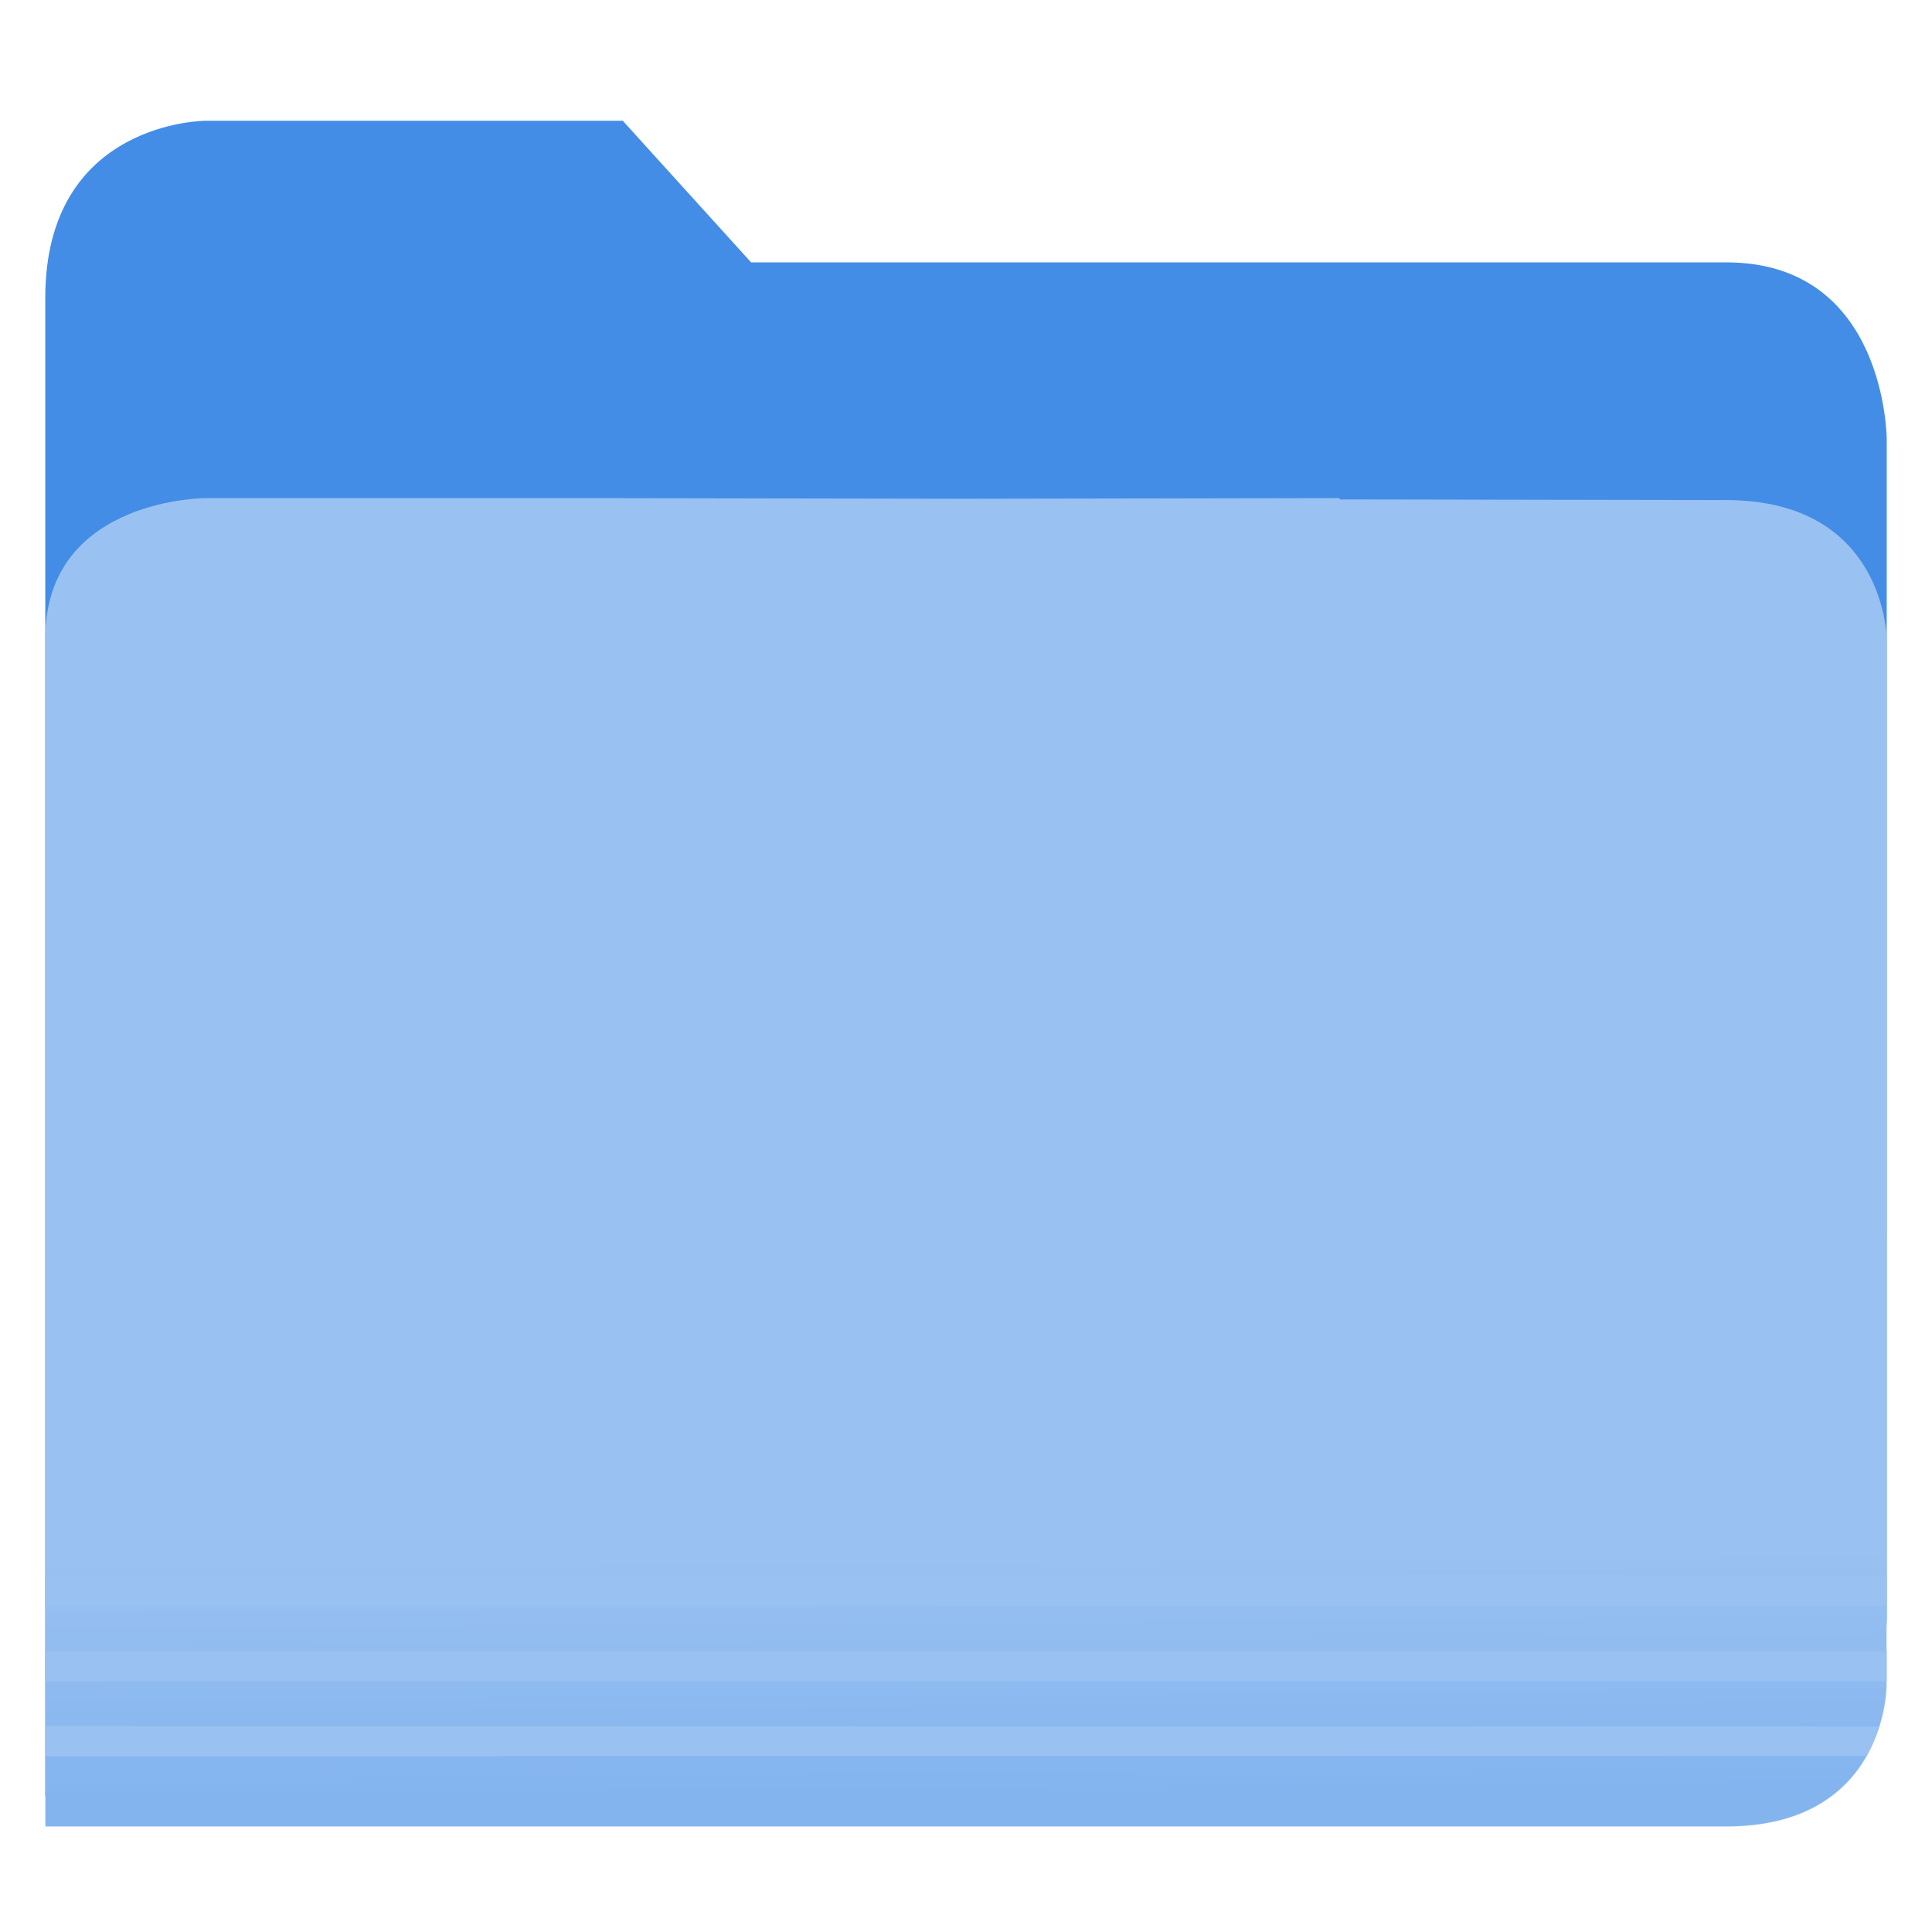 <?xml version="1.0" encoding="UTF-8" standalone="no"?>
<!-- Created with Inkscape (http://www.inkscape.org/) -->

<svg
   width="128mm"
   height="128mm"
   viewBox="0 0 128 128"
   version="1.1"
   id="svg1965"
   inkscape:version="1.2.1 (9c6d41e410, 2022-07-14)"
   sodipodi:docname="folder.svg"
   inkscape:export-filename="folder.png"
   inkscape:export-xdpi="96"
   inkscape:export-ydpi="96"
   xmlns:inkscape="http://www.inkscape.org/namespaces/inkscape"
   xmlns:sodipodi="http://sodipodi.sourceforge.net/DTD/sodipodi-0.dtd"
   xmlns:xlink="http://www.w3.org/1999/xlink"
   xmlns="http://www.w3.org/2000/svg"
   xmlns:svg="http://www.w3.org/2000/svg">
  <sodipodi:namedview
     id="namedview1967"
     pagecolor="#ffffff"
     bordercolor="#000000"
     borderopacity="0.25"
     inkscape:showpageshadow="2"
     inkscape:pageopacity="0.0"
     inkscape:pagecheckerboard="0"
     inkscape:deskcolor="#d1d1d1"
     inkscape:document-units="mm"
     showgrid="false"
     inkscape:zoom="1.7425862"
     inkscape:cx="47.917285"
     inkscape:cy="402.27565"
     inkscape:window-width="3440"
     inkscape:window-height="1374"
     inkscape:window-x="0"
     inkscape:window-y="0"
     inkscape:window-maximized="1"
     inkscape:current-layer="layer1"
     showguides="false" />
  <defs
     id="defs1962">
    <linearGradient
       inkscape:collect="always"
       id="linearGradient1657">
      <stop
         style="stop-color:#438de6;stop-opacity:1;"
         offset="0"
         id="stop1653" />
      <stop
         style="stop-color:#99c1f1;stop-opacity:1;"
         offset="1"
         id="stop1655" />
    </linearGradient>
    <linearGradient
       id="bg-gradient-2"
       inkscape:swatch="gradient">
      <stop
         style="stop-color:#3584e4;stop-opacity:1"
         offset="0"
         id="stop13402" />
      <stop
         style="stop-color:#62a0ea;stop-opacity:1"
         offset="1"
         id="stop13404" />
    </linearGradient>
    <clipPath
       clipPathUnits="userSpaceOnUse"
       id="clipPath1509">
      <path
         sodipodi:nodetypes="ccccccccc"
         inkscape:connector-curvature="0"
         id="path1511"
         d="M 192,-164 H 88 c 0,0 -40,0 -40,40 V 4 h 416 v -96 c 0,0 0,-40 -40,-40 H 224 Z"
         style="display:inline;opacity:1;vector-effect:none;fill:#c9b8a7;fill-opacity:1;stroke:none;stroke-width:26.067;stroke-linecap:butt;stroke-linejoin:miter;stroke-miterlimit:4;stroke-dasharray:none;stroke-dashoffset:0;stroke-opacity:1;marker:none;marker-start:none;marker-mid:none;marker-end:none;paint-order:normal;enable-background:new" />
    </clipPath>
    <linearGradient
       id="bg-gradient"
       inkscape:swatch="gradient">
      <stop
         style="stop-color:#3584e4;stop-opacity:1"
         offset="0"
         id="stop9546" />
      <stop
         style="stop-color:#1a5fb4;stop-opacity:1"
         offset="1"
         id="stop9548" />
    </linearGradient>
    <clipPath
       clipPathUnits="userSpaceOnUse"
       id="clipPath1670">
      <path
         sodipodi:nodetypes="ccccccccc"
         inkscape:connector-curvature="0"
         id="path1668"
         d="M 192,-164 H 88 c 0,0 -40,0 -40,40 V 4 h 416 v -96 c 0,0 0,-40 -40,-40 H 224 Z"
         style="display:inline;opacity:1;vector-effect:none;fill:#c9b8a7;fill-opacity:1;stroke:none;stroke-width:26.067;stroke-linecap:butt;stroke-linejoin:miter;stroke-miterlimit:4;stroke-dasharray:none;stroke-dashoffset:0;stroke-opacity:1;marker:none;marker-start:none;marker-mid:none;marker-end:none;paint-order:normal;enable-background:new" />
    </clipPath>
    <filter
       style="color-interpolation-filters:sRGB;"
       inkscape:label="Blur"
       id="filter1441"
       x="-0.04"
       y="-0.048"
       width="1.079"
       height="1.096">
      <feGaussianBlur
         stdDeviation="2 2"
         result="blur"
         id="feGaussianBlur1439" />
    </filter>
    <clipPath
       clipPathUnits="userSpaceOnUse"
       id="clipPath1509-7">
      <path
         sodipodi:nodetypes="ccccccccc"
         inkscape:connector-curvature="0"
         id="path1511-5"
         d="M 192,-164 H 88 c 0,0 -40,0 -40,40 V 4 h 416 v -96 c 0,0 0,-40 -40,-40 H 224 Z"
         style="display:inline;opacity:1;vector-effect:none;fill:#c9b8a7;fill-opacity:1;stroke:none;stroke-width:26.067;stroke-linecap:butt;stroke-linejoin:miter;stroke-miterlimit:4;stroke-dasharray:none;stroke-dashoffset:0;stroke-opacity:1;marker:none;marker-start:none;marker-mid:none;marker-end:none;paint-order:normal;enable-background:new" />
    </clipPath>
    <clipPath
       clipPathUnits="userSpaceOnUse"
       id="clipPath1045">
      <path
         sodipodi:nodetypes="ccccccccc"
         inkscape:connector-curvature="0"
         id="path1043"
         d="M 192,-164 H 88 c 0,0 -40,0 -40,40 V 4 h 416 v -96 c 0,0 0,-40 -40,-40 H 224 Z"
         style="display:inline;opacity:1;vector-effect:none;fill:#c9b8a7;fill-opacity:1;stroke:none;stroke-width:26.067;stroke-linecap:butt;stroke-linejoin:miter;stroke-miterlimit:4;stroke-dasharray:none;stroke-dashoffset:0;stroke-opacity:1;marker:none;marker-start:none;marker-mid:none;marker-end:none;paint-order:normal;enable-background:new" />
    </clipPath>
    <filter
       style="color-interpolation-filters:sRGB;"
       inkscape:label="Blur"
       id="filter317"
       x="-0.038"
       y="-0.05"
       width="1.075"
       height="1.1">
      <feGaussianBlur
         stdDeviation="2 2"
         result="blur"
         id="feGaussianBlur315" />
    </filter>
    <linearGradient
       inkscape:collect="always"
       xlink:href="#linearGradient1657"
       id="linearGradient1267"
       x1="344.876"
       y1="149.487"
       x2="344.766"
       y2="133.546"
       gradientUnits="userSpaceOnUse"
       gradientTransform="translate(-275.342,-30.316)" />
  </defs>
  <g
     inkscape:label="Layer 1"
     inkscape:groupmode="layer"
     id="layer1">
    <path
       id="path2434"
       style="display:inline;fill:#438de6;fill-opacity:1;stroke:none;stroke-width:7.078;stroke-linecap:butt;stroke-linejoin:miter;stroke-miterlimit:4;stroke-dasharray:none;stroke-dashoffset:0;stroke-opacity:1;marker:none;marker-start:none;marker-mid:none;marker-end:none;paint-order:normal;enable-background:new"
       d="M 13.628,8 C 13.628,8 3,8 3,19.73 V 52.572 57.264 119 H 114.372 C 125,119 125,107.27 125,107.27 V 57.264 43.189 29.113 c 0,0 -1e-5,-11.73 -10.628,-11.73 H 49.762 L 41.26,8 Z"
       sodipodi:nodetypes="cscccsccccsccc" />
    <path
       id="path337"
       style="display:inline;fill:#99c1f1;fill-opacity:1;stroke:none;stroke-width:6.914;stroke-linecap:butt;stroke-linejoin:miter;stroke-miterlimit:4;stroke-dasharray:none;stroke-dashoffset:0;stroke-opacity:1;marker:none;marker-start:none;marker-mid:none;marker-end:none;paint-order:normal;enable-background:new"
       d="m 13.626,33 c 0,0 -1.862,0.003 -4.026,0.684 -0.4,0.121 -0.775,0.259 -1.127,0.413 -2.709,1.139 -5.473,3.459 -5.473,8.202 v 0.121 c 0,1.85e-4 -5.2e-4,0.01 -5.2e-4,0.01 v 39.645 c 1.8e-4,9e-6 3.5e-4,-1.8e-5 5.2e-4,0 V 121 h 111.354 c 10.626,0 10.626,-9.299 10.626,-9.299 v -29.625 c 0.007,-5.06e-4 0.013,-8.47e-4 0.02,-9.22e-4 V 42.43 c 0,0 -7e-5,-9.281 -10.626,-9.299 l -25.604,-0.044 -0.041,-0.086 -24.729,0.043 -22.742,-0.039 -0.005,-0.004 z" />
    <path
       id="path310"
       style="display:inline;fill:url(#linearGradient1267);fill-opacity:1;stroke:none;stroke-width:6.914;stroke-linecap:butt;stroke-linejoin:miter;stroke-miterlimit:4;stroke-dasharray:none;stroke-dashoffset:0;stroke-opacity:1;marker:none;marker-start:none;marker-mid:none;marker-end:none;paint-order:normal;enable-background:new;opacity:0.254"
       d="m 13.656,33.021 c 0,0 -1.862,0.003 -4.026,0.684 -0.4,0.121 -0.775,0.259 -1.127,0.413 -2.709,1.139 -5.473,3.459 -5.473,8.202 v 0.121 c 0,1.85e-4 -5.2e-4,0.01 -5.2e-4,0.01 v 39.645 c 1.8e-4,10e-6 3.5e-4,-1e-5 5.2e-4,0 V 121.021 H 114.384 c 10.626,0 10.626,-9.299 10.626,-9.299 V 82.097 c 0.007,-5.1e-4 0.013,-8.5e-4 0.02,-9.2e-4 V 42.451 c 0,0 -7e-5,-9.281 -10.626,-9.299 l -25.604,-0.044 -0.041,-0.086 -24.729,0.043 -22.742,-0.039 -0.005,-0.004 z" />
    <path
       id="rect1076"
       style="opacity:1;fill:#99c1f1;stroke-width:1;stroke-linejoin:round"
       d="m 3.024,114.354 121.476,0.026 c -0.209,0.676 -0.471,1.244 -0.841,1.966 l -120.635,0.008 z"
       sodipodi:nodetypes="ccccc" />
    <path
       id="path1659"
       style="opacity:1;fill:#99c1f1;stroke-width:1;stroke-linejoin:round"
       d="m 3,109.385 h 122 v 2 H 3 Z" />
    <path
       id="path1663"
       style="opacity:1;fill:#99c1f1;stroke-width:1;stroke-linejoin:round"
       d="m 3,104.385 h 122 v 2 H 3 Z" />
  </g>
</svg>
